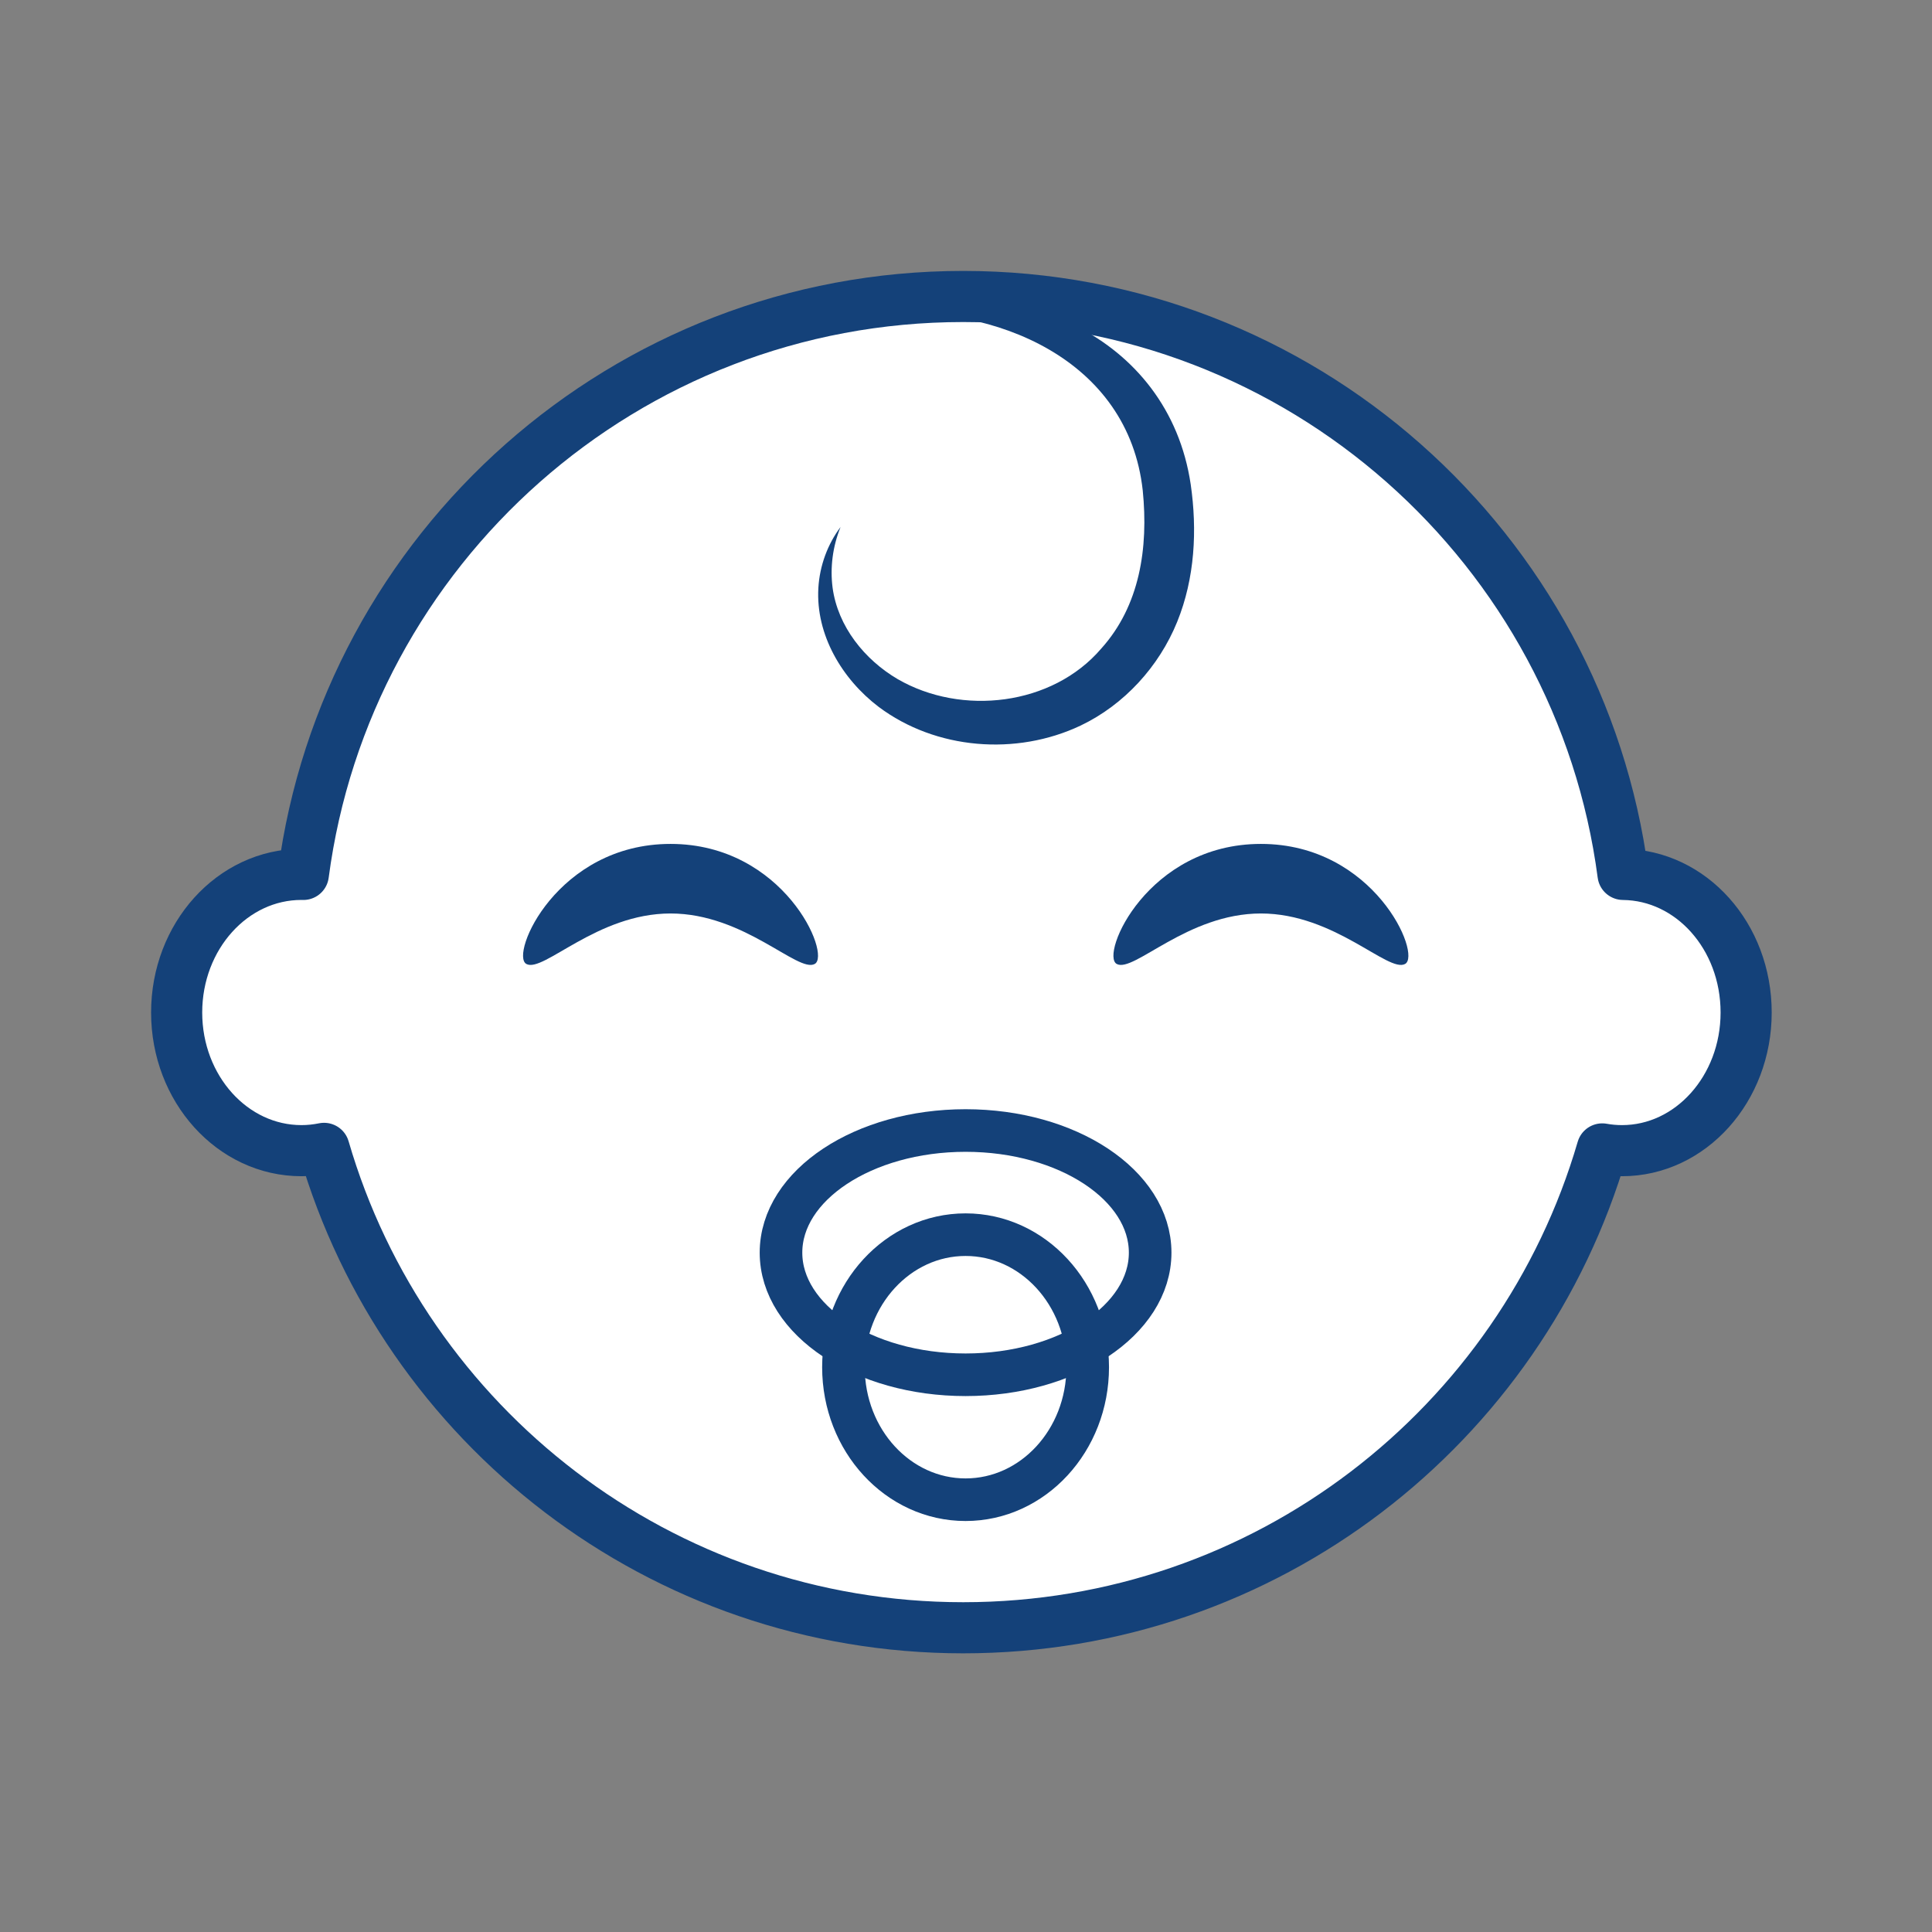 <?xml version='1.0' encoding='UTF-8'?>
<svg xmlns="http://www.w3.org/2000/svg" id="d" data-name="BB tête tétine" viewBox="0 0 453.54 453.54">
  <rect x="0" y="0" width="453.54" height="453.54" fill="#808080" stroke="none"/>
  <defs>
    <style>
      .ca {
        fill: #144179;
      }

      .ca, .cb {
        stroke-width: 0px;
      }

      .cc {
        fill: none;
        stroke: #144179;
        stroke-miterlimit: 10;
        stroke-width: 10px;
      }

      .cb {
        fill: #144179;
      }

      .cd {
        fill: #fff;
        stroke: #144179;
        stroke-linecap: round;
        stroke-linejoin: round;
        stroke-width: 12px;
      }
    </style>
  </defs>
  <g>
    <path class="cd" d="M381.01,205.26c-10.08-76.56-75.59-135.66-154.9-135.66s-144.83,59.1-154.9,135.67c-.15,0-.29-.01-.44-.01-16.18,0-29.3,14.52-29.3,32.43s13.12,32.43,29.3,32.43c1.81,0,3.58-.19,5.3-.54,18.91,65.02,78.93,112.54,150.05,112.54s131.06-47.46,150.01-112.41c1.51.27,3.06.41,4.64.41,16.09,0,29.14-14.52,29.14-32.43s-12.91-32.26-28.88-32.42Z"/>
    <path class="cb" d="M205.77,73.62c31.6-10.58,68.52,4.94,73.75,40.08,1.55,10.73.99,22.02-3.18,32.29-4.25,10.47-12.43,19.46-22.67,24.34-15.12,7.16-33.99,5.66-47.4-4.39-8.6-6.53-14.79-16.93-14.16-27.89.31-5.3,2.2-10.33,5.21-14.33-1.88,4.64-2.47,9.6-1.87,14.23,1.23,9.14,7.53,16.91,15.24,21.45,15.06,8.74,36.35,6.28,47.83-7.15,9.04-10.03,11.1-23.6,9.74-37.12-3.39-30.77-34.46-43.61-62.49-41.52h0Z"/>
    <path class="ca" d="M191.26,226.29c-3.95,2.17-16.53-11.85-33.85-11.85-17.32,0-29.89,14.02-33.85,11.85-3.95-2.17,7.24-28.18,33.85-28.18,26.6,0,37.8,26.01,33.85,28.18Z"/>
    <path class="ca" d="M329.85,226.29c-3.95,2.17-16.53-11.85-33.85-11.85-17.32,0-29.89,14.02-33.85,11.85-3.95-2.17,7.24-28.18,33.85-28.18,26.6,0,37.8,26.01,33.85,28.18Z"/>
  </g>
  <g>
    <ellipse class="cc" cx="226.67" cy="294.06" rx="43.33" ry="28.67"/>
    <ellipse class="cc" cx="226.67" cy="320.95" rx="28.67" ry="31.11"/>
  </g>
</svg>
